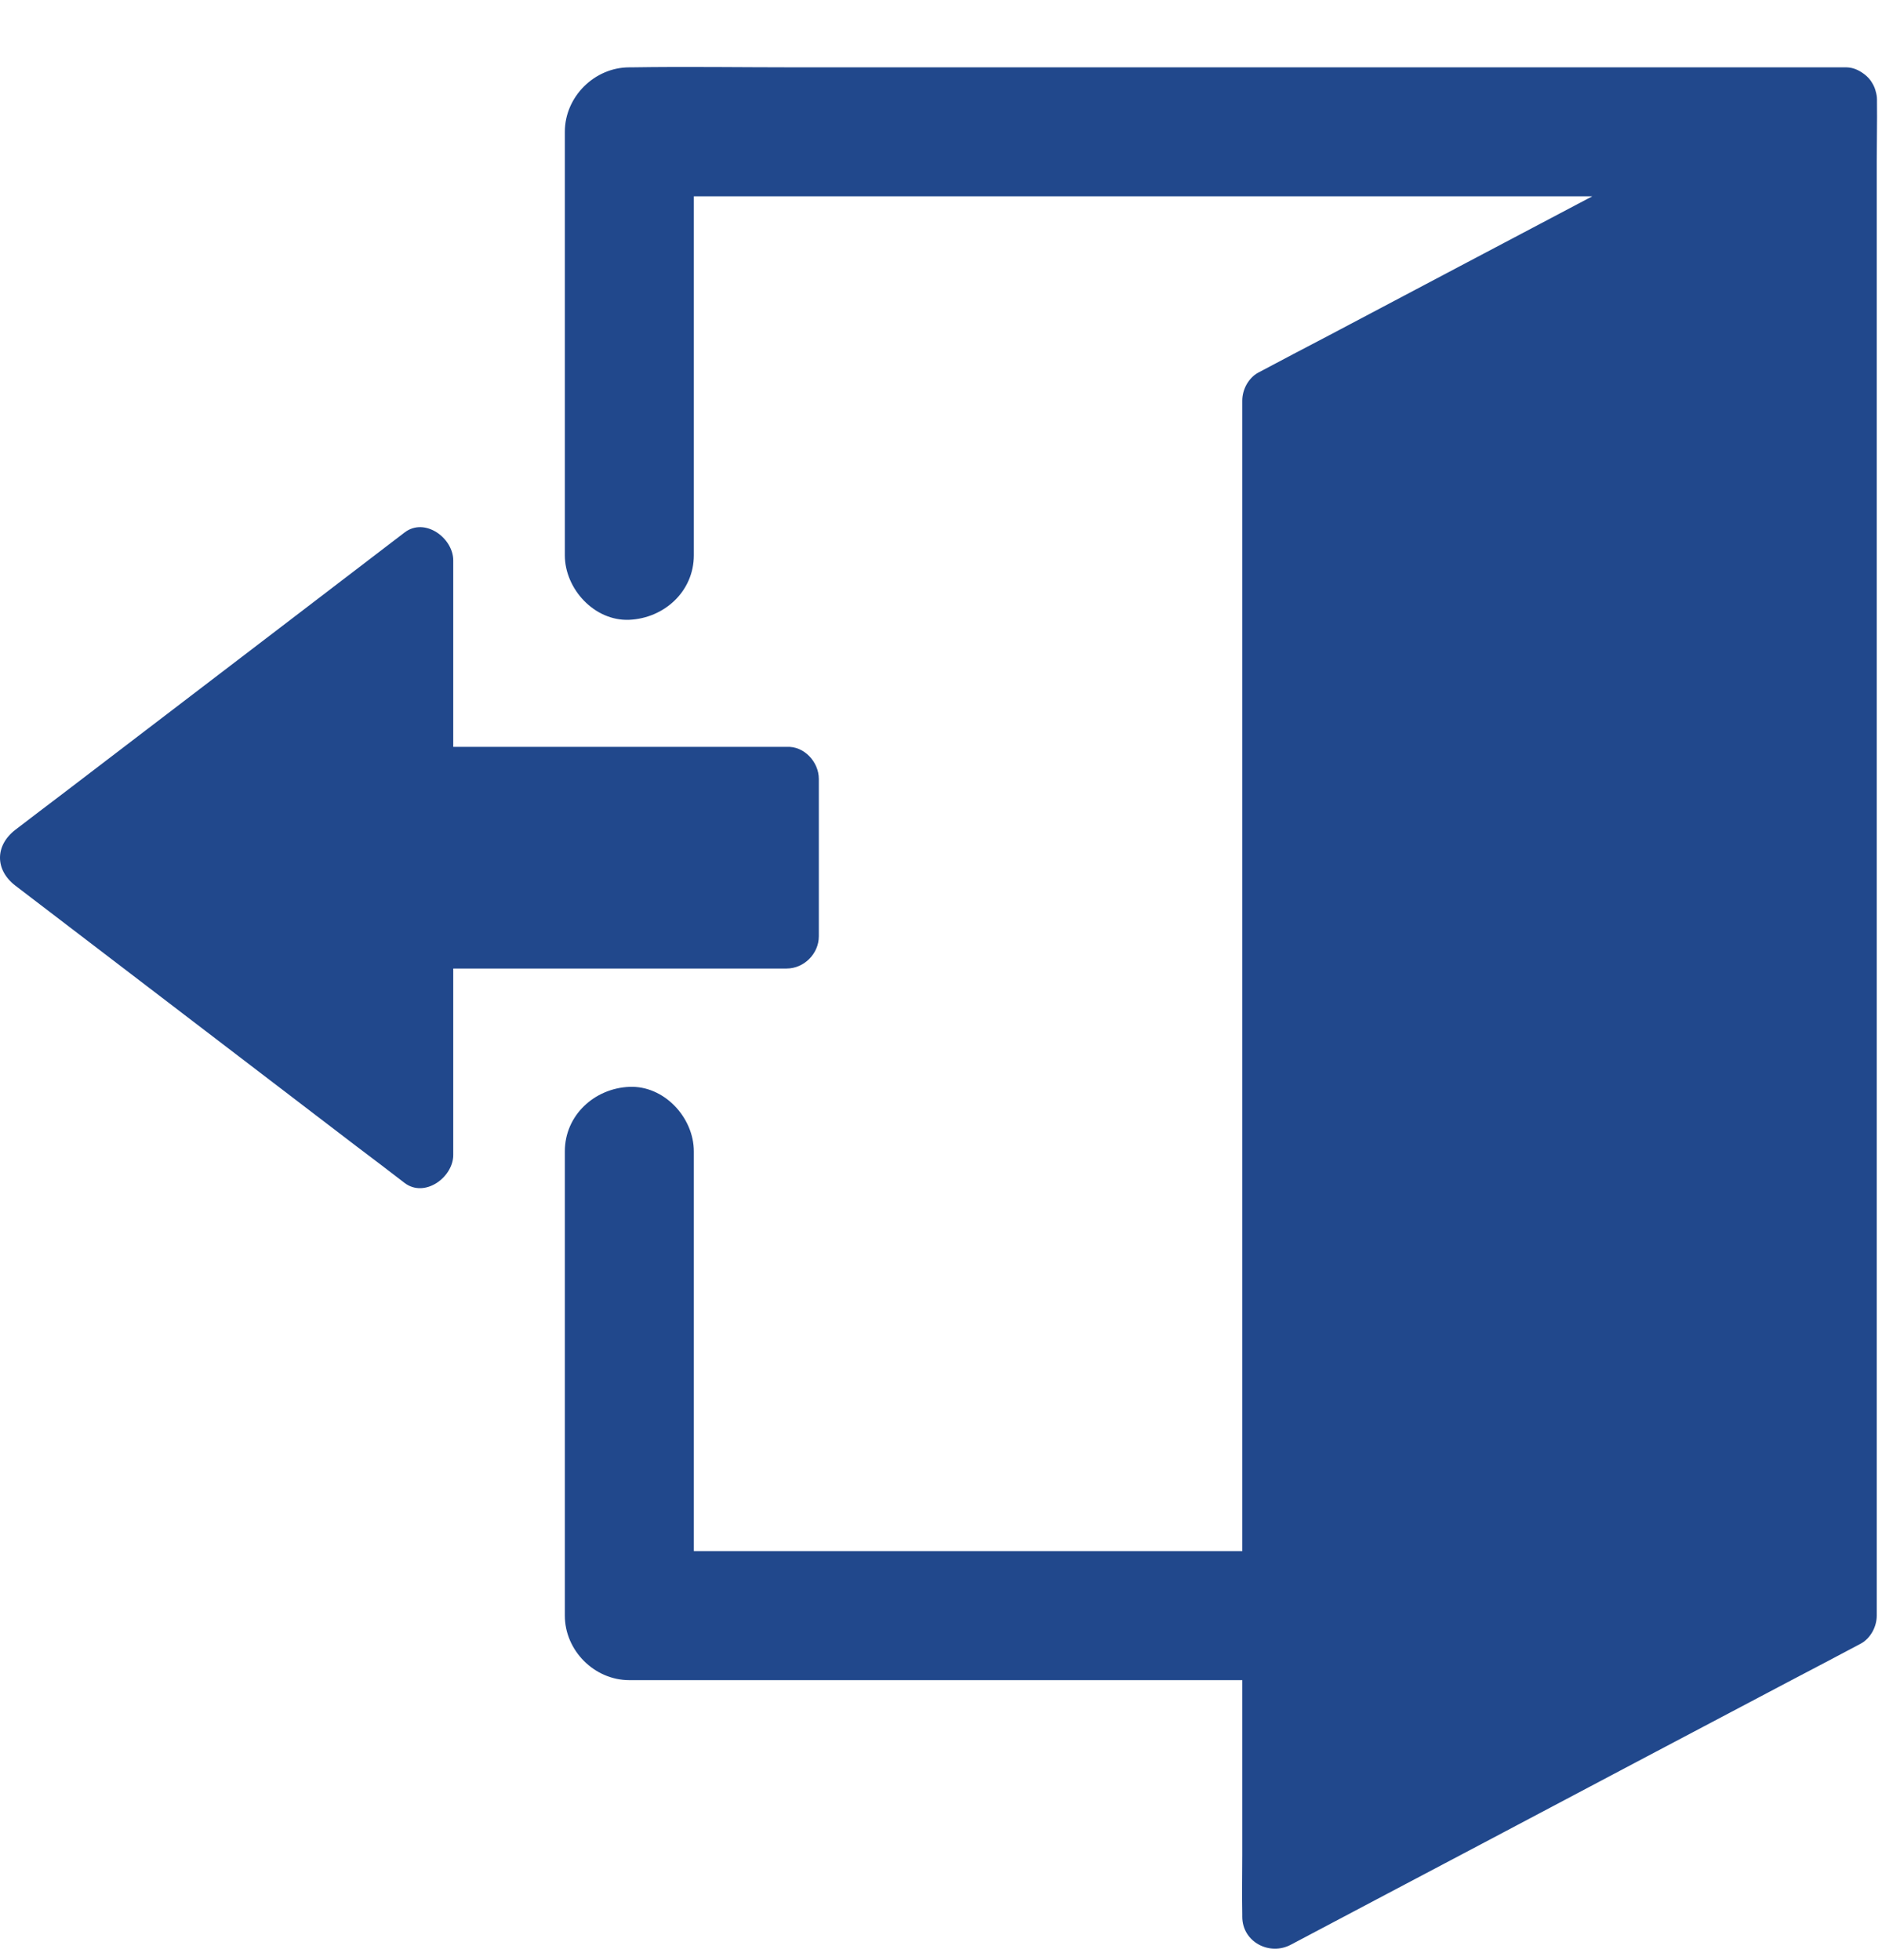<svg width="24" height="25" viewBox="0 0 24 25" fill="none" xmlns="http://www.w3.org/2000/svg">
<path d="M23.933 2.057V20.606C23.933 20.746 23.856 20.894 23.73 20.963C23.431 21.122 23.13 21.281 22.831 21.437C21.531 22.123 20.228 22.811 18.928 23.5C18.105 23.933 17.285 24.369 16.462 24.803C16.191 24.948 15.842 24.77 15.842 24.446C15.842 24.435 15.842 24.424 15.842 24.413C15.837 24.163 15.842 23.911 15.842 23.659V21.429H8.025C7.578 21.429 7.203 21.05 7.203 20.606V14.685C7.203 14.224 7.581 13.881 8.025 13.862C8.47 13.843 8.848 14.254 8.848 14.685V19.783H15.842V5.11C15.842 4.97 15.919 4.822 16.045 4.753C16.344 4.594 16.646 4.435 16.945 4.279C18.064 3.686 19.183 3.097 20.305 2.504H8.848V7.082C8.848 7.543 8.47 7.885 8.025 7.905C7.581 7.924 7.203 7.512 7.203 7.082V1.681C7.203 1.234 7.581 0.859 8.025 0.859C8.036 0.859 8.045 0.859 8.056 0.859C8.752 0.848 9.452 0.859 10.151 0.859H23.549C23.629 0.861 23.7 0.892 23.763 0.938C23.766 0.941 23.771 0.944 23.774 0.946C23.815 0.977 23.851 1.015 23.878 1.064C23.895 1.092 23.909 1.125 23.917 1.155C23.917 1.158 23.919 1.16 23.919 1.163C23.93 1.199 23.936 1.234 23.936 1.27C23.936 1.281 23.936 1.292 23.936 1.303C23.939 1.553 23.933 1.805 23.933 2.057Z" fill="#21488C"/>
<path d="M10.442 9.934V11.942C10.442 12.164 10.253 12.353 10.031 12.353H5.78V14.731C5.78 15.014 5.418 15.283 5.16 15.088C4.957 14.931 4.751 14.775 4.548 14.622C3.657 13.941 2.765 13.258 1.874 12.578C1.314 12.15 0.755 11.723 0.195 11.295C-0.065 11.095 -0.065 10.785 0.195 10.584C0.398 10.428 0.604 10.272 0.807 10.118C1.698 9.438 2.59 8.755 3.481 8.075C4.041 7.647 4.6 7.219 5.16 6.791C5.418 6.594 5.78 6.862 5.78 7.148V9.526H10.031C10.253 9.512 10.442 9.718 10.442 9.934Z" fill="#21488C"/>
</svg>
